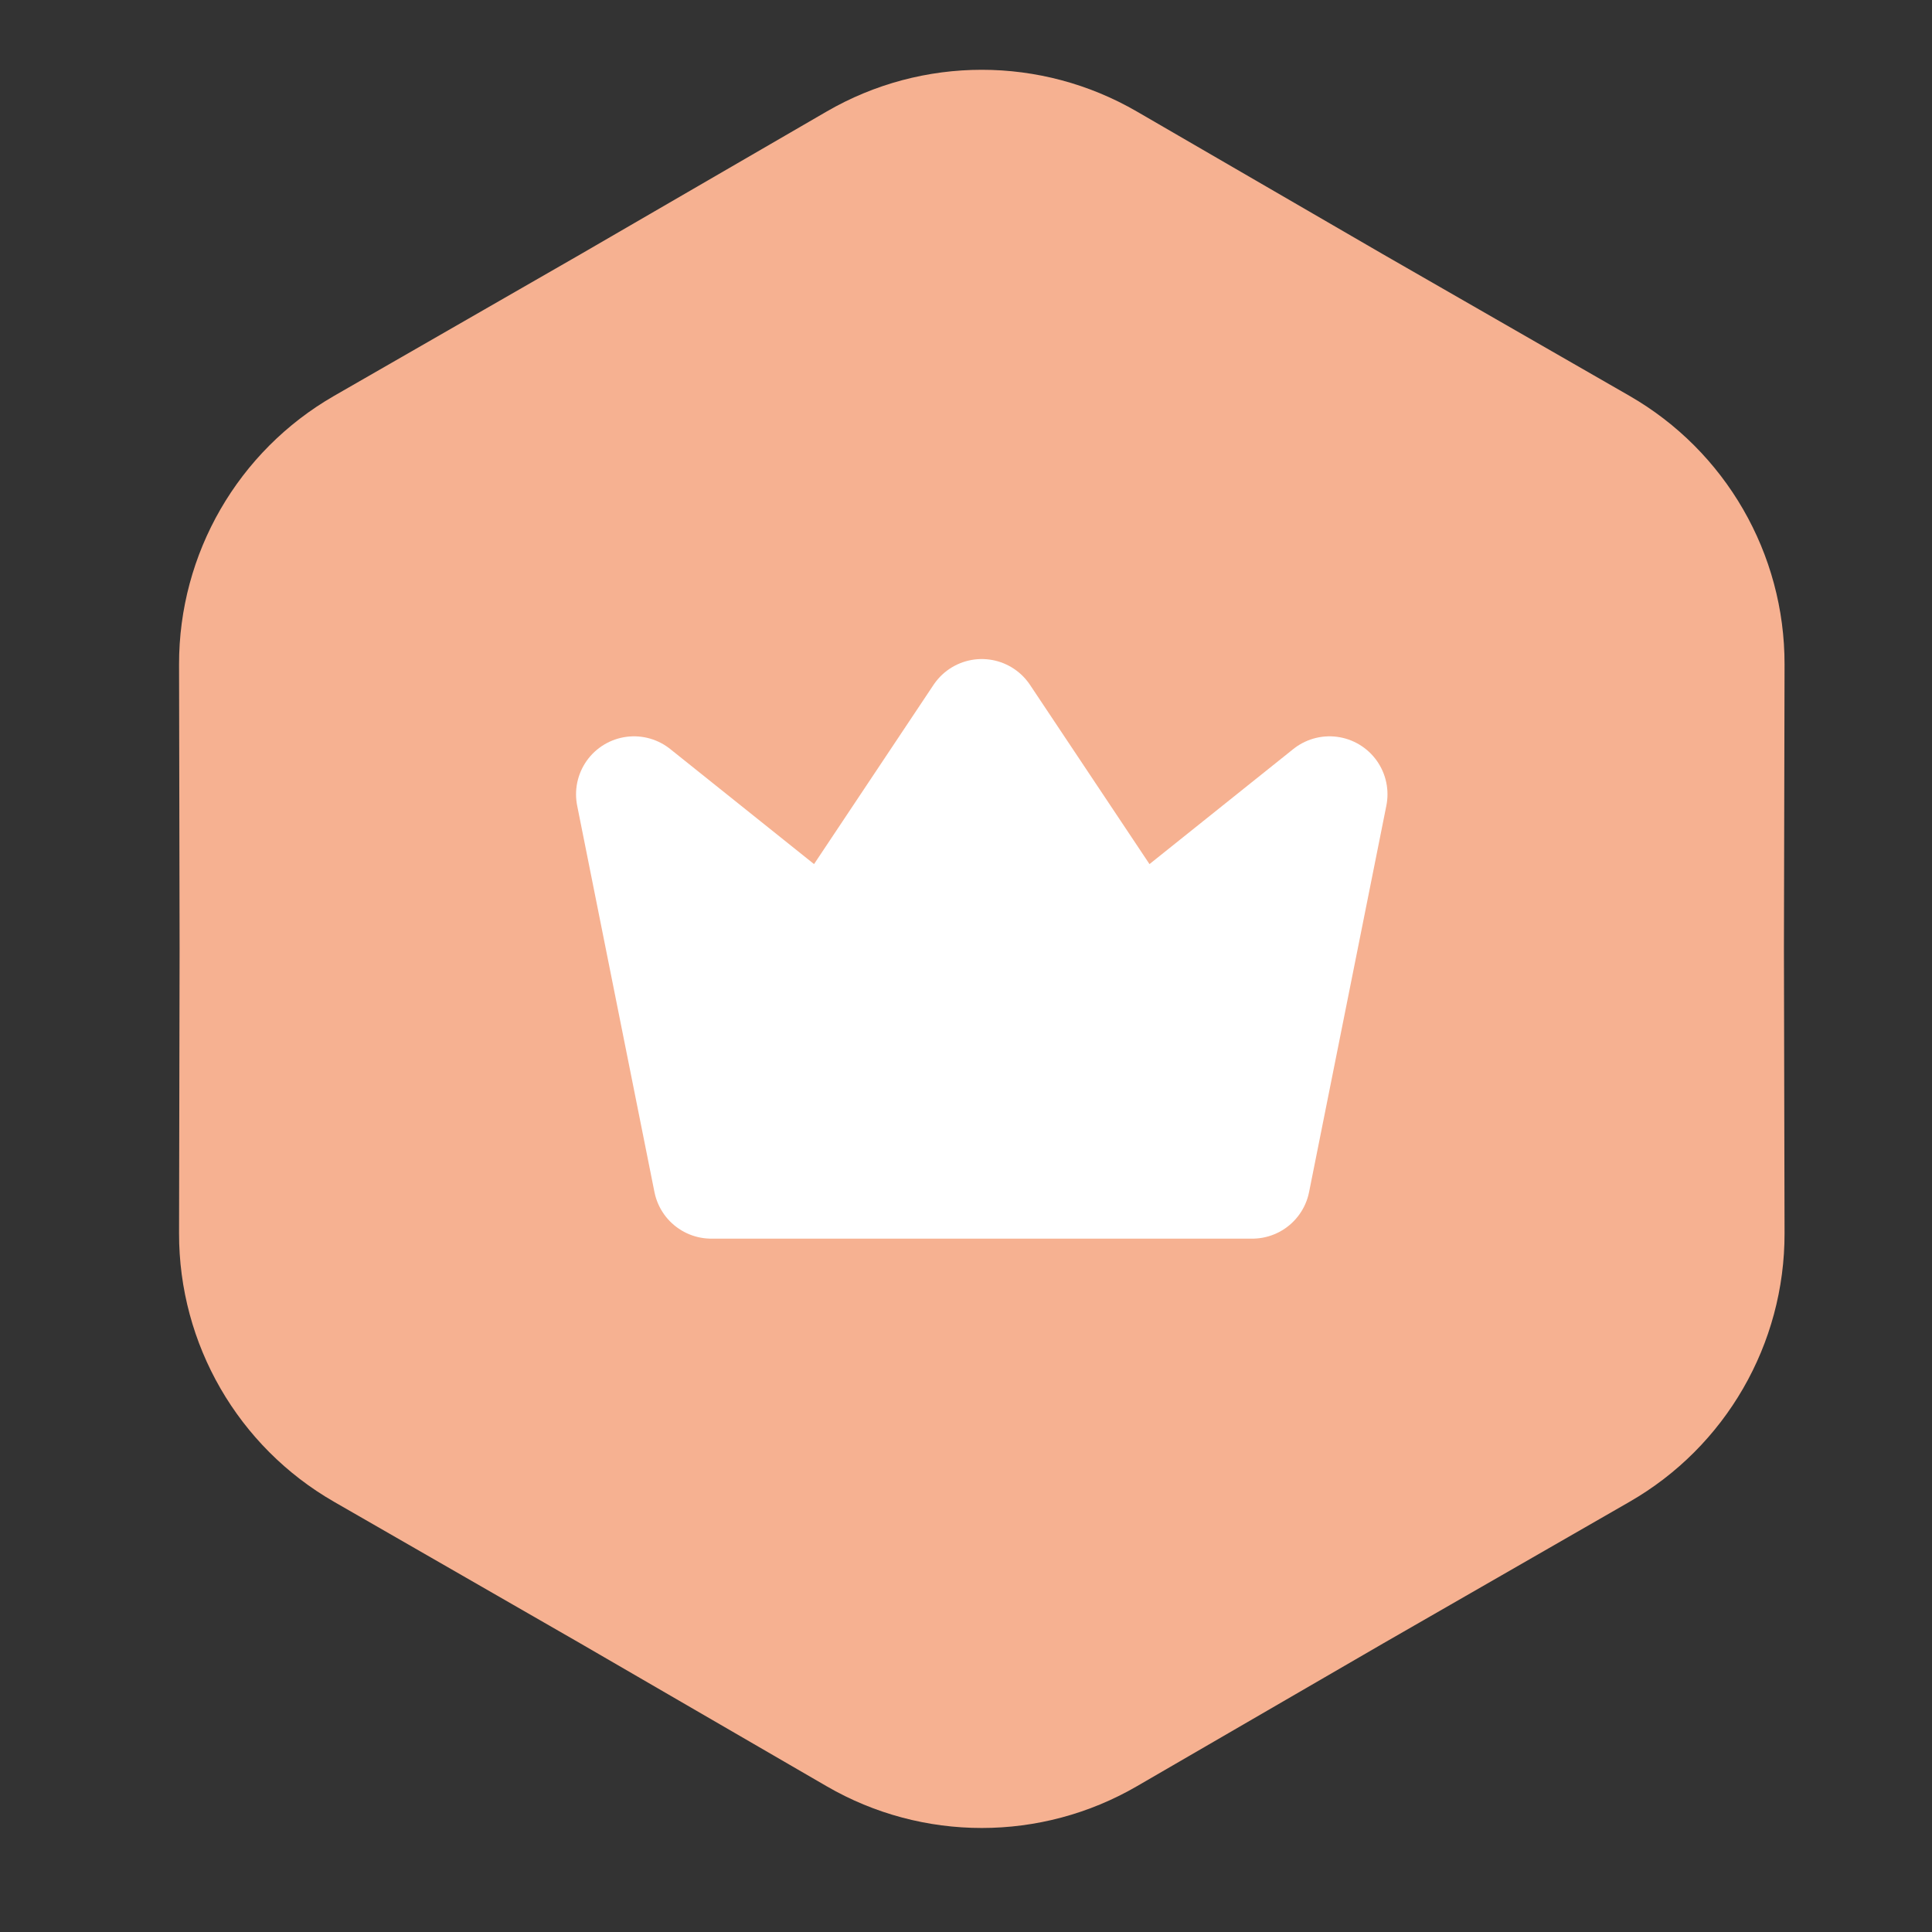<svg width="25" height="25" viewBox="0 0 25 25" fill="none" xmlns="http://www.w3.org/2000/svg">
<rect x="0" y="0" width="25" height="25" fill="#333333" stroke="none"/>
<path d="M10.697 1.443C11.938 0.723 13.47 0.723 14.711 1.443L17.894 3.289L21.085 5.122C22.329 5.837 23.095 7.164 23.092 8.599L23.084 12.278L23.092 15.958C23.095 17.393 22.329 18.72 21.085 19.434L17.894 21.268L14.711 23.114C13.47 23.834 11.938 23.834 10.697 23.114L7.514 21.268L4.324 19.434C3.08 18.72 2.314 17.393 2.317 15.958L2.324 12.278L2.317 8.599C2.314 7.164 3.08 5.837 4.324 5.122L7.514 3.289L10.697 1.443Z" fill="#F6B191"/>
<g clip-path="url(#clip0_707_6041)">
<path d="M12.704 9.278L14.704 12.278L17.204 10.278L16.204 15.278H9.204L8.204 10.278L10.704 12.278L12.704 9.278Z" fill="white" stroke="white" stroke-width="1.5" stroke-linecap="round" stroke-linejoin="round"/>
</g>
<defs>
<clipPath id="clip0_707_6041">
<rect width="12" height="12" fill="white" transform="translate(6.704 6.278)"/>
</clipPath>
</defs>
</svg>
